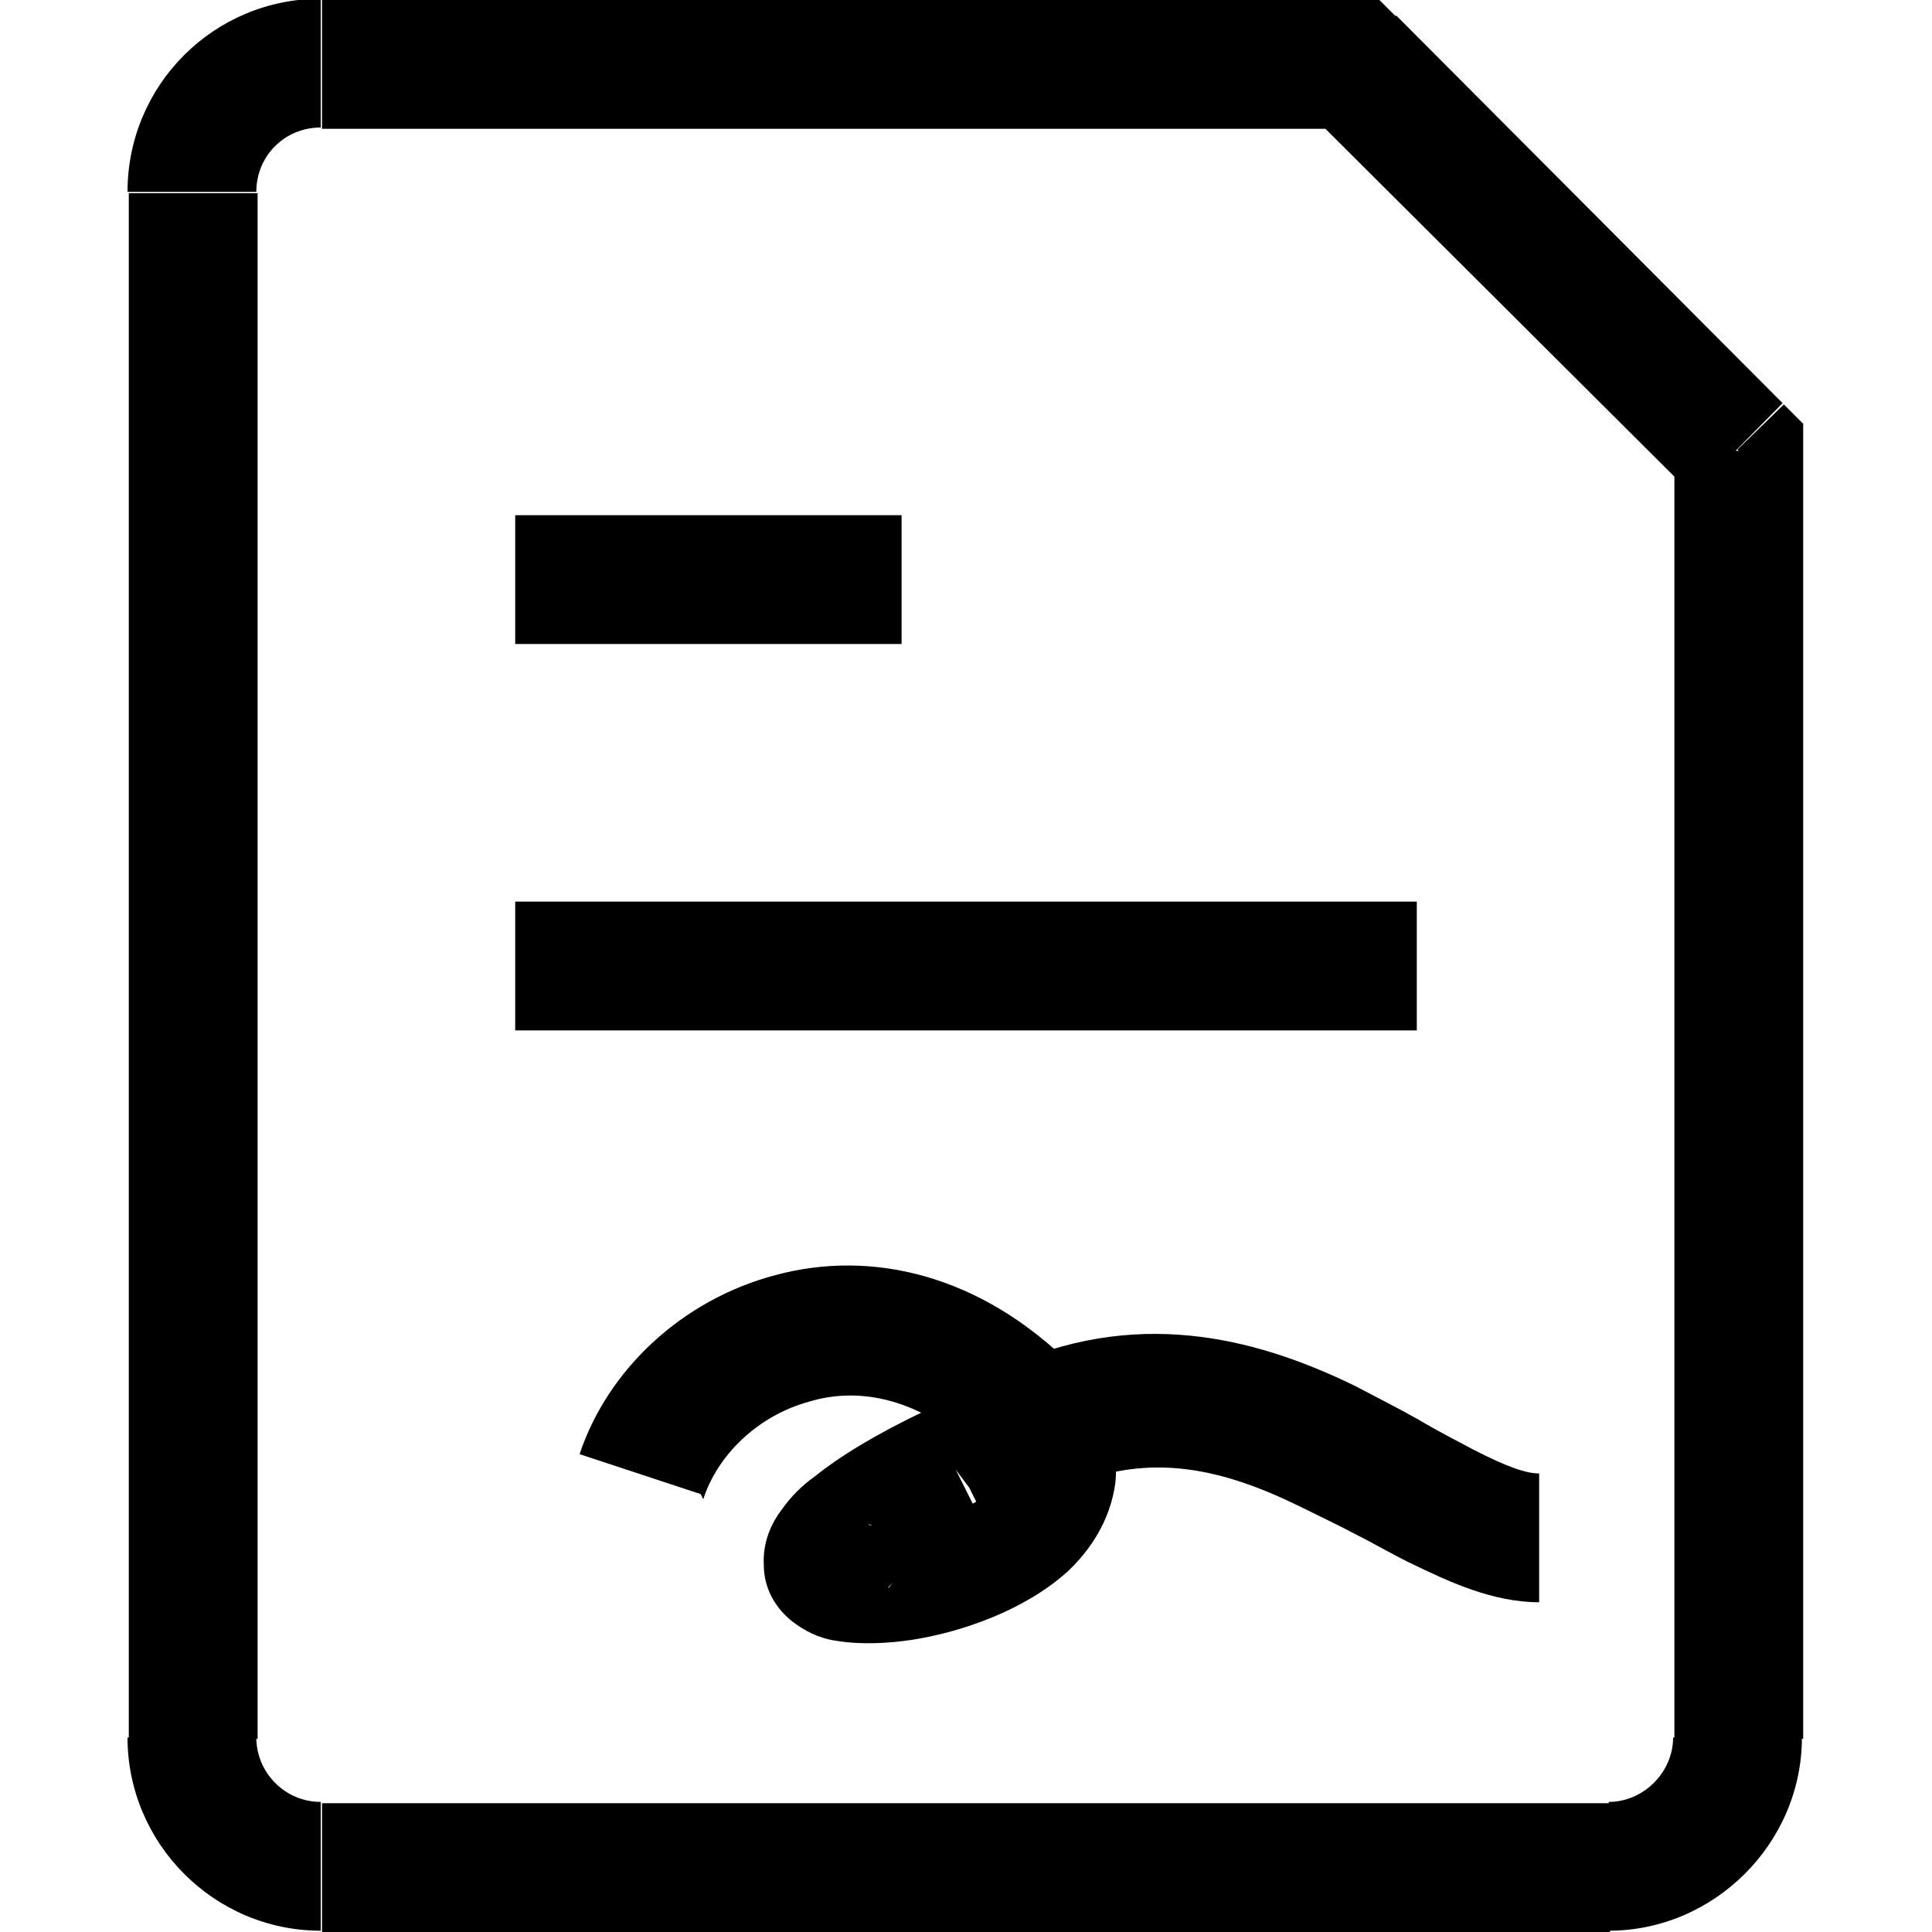 <svg viewBox="0 0 15 15" xmlns="http://www.w3.org/2000/svg"><path d="M4.5 7H4v1h.5V7Zm6 1h.5V7h-.5v1Zm-6-4H4v1h.5V4Zm2 1H7V4h-.5v1Zm4-4.5l.35-.36 -.15-.15h-.21v.5Zm3 3h.5v-.21l-.15-.15 -.36.35ZM8 11l-.36.35 .35-.36Zm-.5.5l.22.44 .04-.03 .03-.03 -.3-.4ZM4.5 8h6V7h-6v1Zm0-3h2V4h-2v1Zm8 9h-10v1h10v-1ZM2 13.5v-12H1v12h1ZM2.5 1h8V0h-8v1ZM13 3.5v10h1v-10h-1ZM10.14.85l3 2.99 .7-.71 -3-3.01 -.71.7ZM2.49 13.99c-.28 0-.5-.23-.5-.5h-1c0 .82.67 1.5 1.5 1.5v-1Zm10 1c.82 0 1.5-.68 1.5-1.5h-1c0 .27-.23.5-.5.5v1ZM1.99 1.49c0-.28.22-.5.5-.5v-1c-.83 0-1.5.67-1.5 1.5h1Zm3.47 10.15c.11-.34.42-.65.83-.76 .37-.11.86-.04 1.34.44l.7-.71c-.72-.72-1.57-.91-2.31-.71 -.72.19-1.3.73-1.52 1.39l.94.31Zm2.17-.31c.03.03.05.06.07.08l.78-.62c-.05-.07-.11-.13-.17-.19l-.71.7Zm.07.08c.07.1.06.13.06.11 0-.02 0 0-.06.06 -.07.05-.16.11-.29.16 -.13.05-.27.08-.4.1 -.14.02-.22.01-.26 0 -.02-.01.01-.01.06.03 .06.04.14.14.15.29 0 .06-.01.1-.03.13 -.02.02-.03.04-.03.04 -.01 0 .01-.03.07-.07 .11-.1.32-.23.67-.41l-.45-.9c-.38.18-.66.35-.86.51 -.1.07-.19.16-.26.26 -.07.09-.15.24-.14.43 0 .21.12.37.25.46 .11.08.23.12.32.13 .18.03.4.02.59-.01 .38-.06.87-.23 1.2-.53 .17-.16.33-.39.37-.69 .03-.31-.08-.6-.27-.85l-.79.61Zm.07.45c.18-.14.35-.24.51-.31l-.4-.92c-.25.1-.49.24-.73.42l.6.8Zm.51-.31c.65-.29 1.23-.14 1.82.15 .14.07.29.14.44.22 .14.07.29.16.44.23 .27.13.61.29.97.29v-1c-.1 0-.25-.05-.52-.19 -.13-.07-.27-.14-.42-.23 -.16-.09-.32-.17-.49-.26 -.7-.34-1.62-.62-2.66-.17l.39.91Z"/></svg>